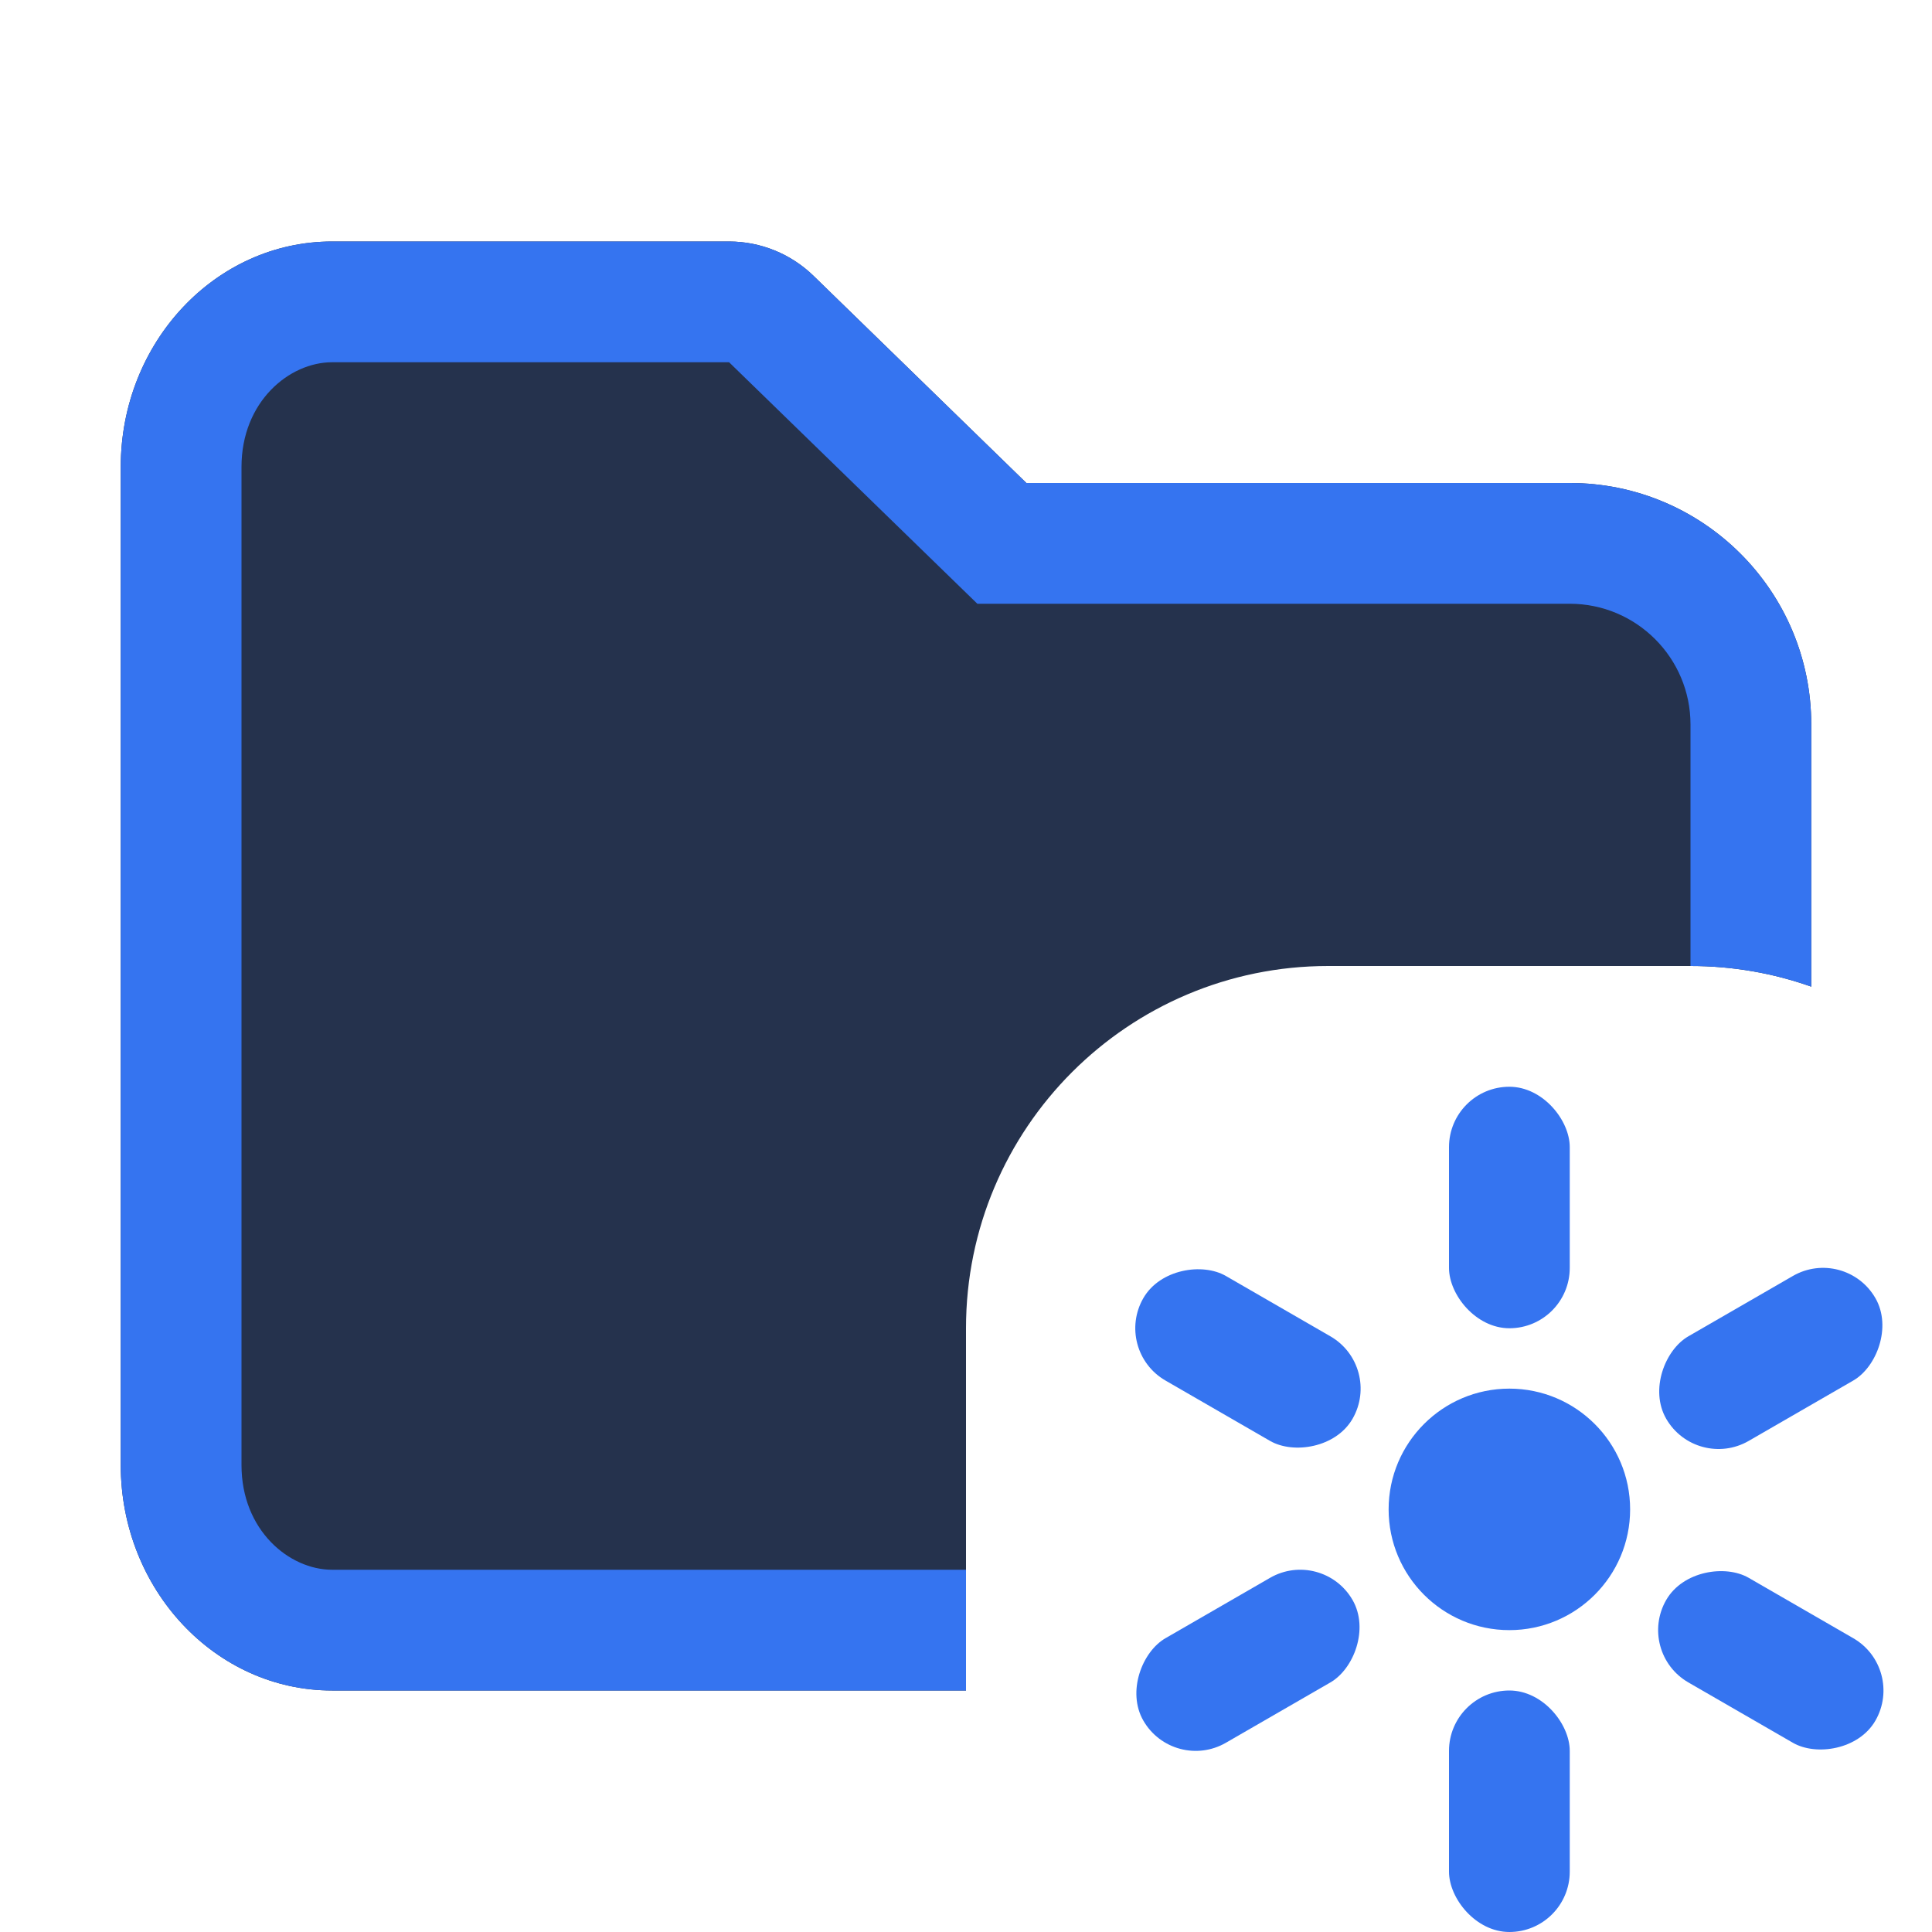 <!-- Copyright 2000-2022 JetBrains s.r.o. and contributors. Use of this source code is governed by the Apache 2.0 license. -->
<svg width="16" height="16" viewBox="0 0 16 16" fill="none" xmlns="http://www.w3.org/2000/svg">
<path fill-rule="evenodd" clip-rule="evenodd" d="M1 3.867C1 2.836 1.784 2 2.75 2H6.038C6.299 2 6.549 2.102 6.736 2.283L8.5 4L13 4C14.105 4 15 4.895 15 6V8.171C14.687 8.06 14.351 8 14 8H11C9.343 8 8 9.343 8 11V14H2.75C1.784 14 1 13.164 1 12.133V3.867Z" fill="#25324D"/>
<path fill-rule="evenodd" clip-rule="evenodd" d="M7.803 4.717L8.094 5H8.5H13C13.552 5 14 5.448 14 6V8C14.351 8 14.687 8.06 15 8.171V6C15 4.895 14.105 4 13 4L8.5 4L6.736 2.283C6.549 2.102 6.299 2 6.038 2H2.75C1.784 2 1 2.836 1 3.867V12.133C1 13.164 1.784 14 2.75 14H8V13H2.75C2.396 13 2 12.674 2 12.133V3.867C2 3.326 2.396 3 2.75 3H6.038L7.803 4.717Z" fill="#3574F0"/>
<path d="M13.5 12.5C13.5 13.052 13.052 13.5 12.5 13.5C11.948 13.5 11.5 13.052 11.5 12.5C11.5 11.948 11.948 11.5 12.5 11.5C13.052 11.5 13.5 11.948 13.5 12.5Z" fill="#3574F0"/>
<rect x="12" y="9" width="1" height="2" rx="0.5" fill="#3574F0"/>
<rect x="12" y="14" width="1" height="2" rx="0.5" fill="#3574F0"/>
<rect x="9.219" y="11.183" width="1" height="2" rx="0.5" transform="rotate(-60 9.219 11.183)" fill="#3574F0"/>
<rect x="9.719" y="14.683" width="1" height="2" rx="0.5" transform="rotate(-120 9.719 14.683)" fill="#3574F0"/>
<rect x="13.549" y="13.683" width="1" height="2" rx="0.5" transform="rotate(-60 13.549 13.683)" fill="#3574F0"/>
<rect x="14.049" y="12.183" width="1" height="2" rx="0.5" transform="rotate(-120 14.049 12.183)" fill="#3574F0"/>
</svg>
